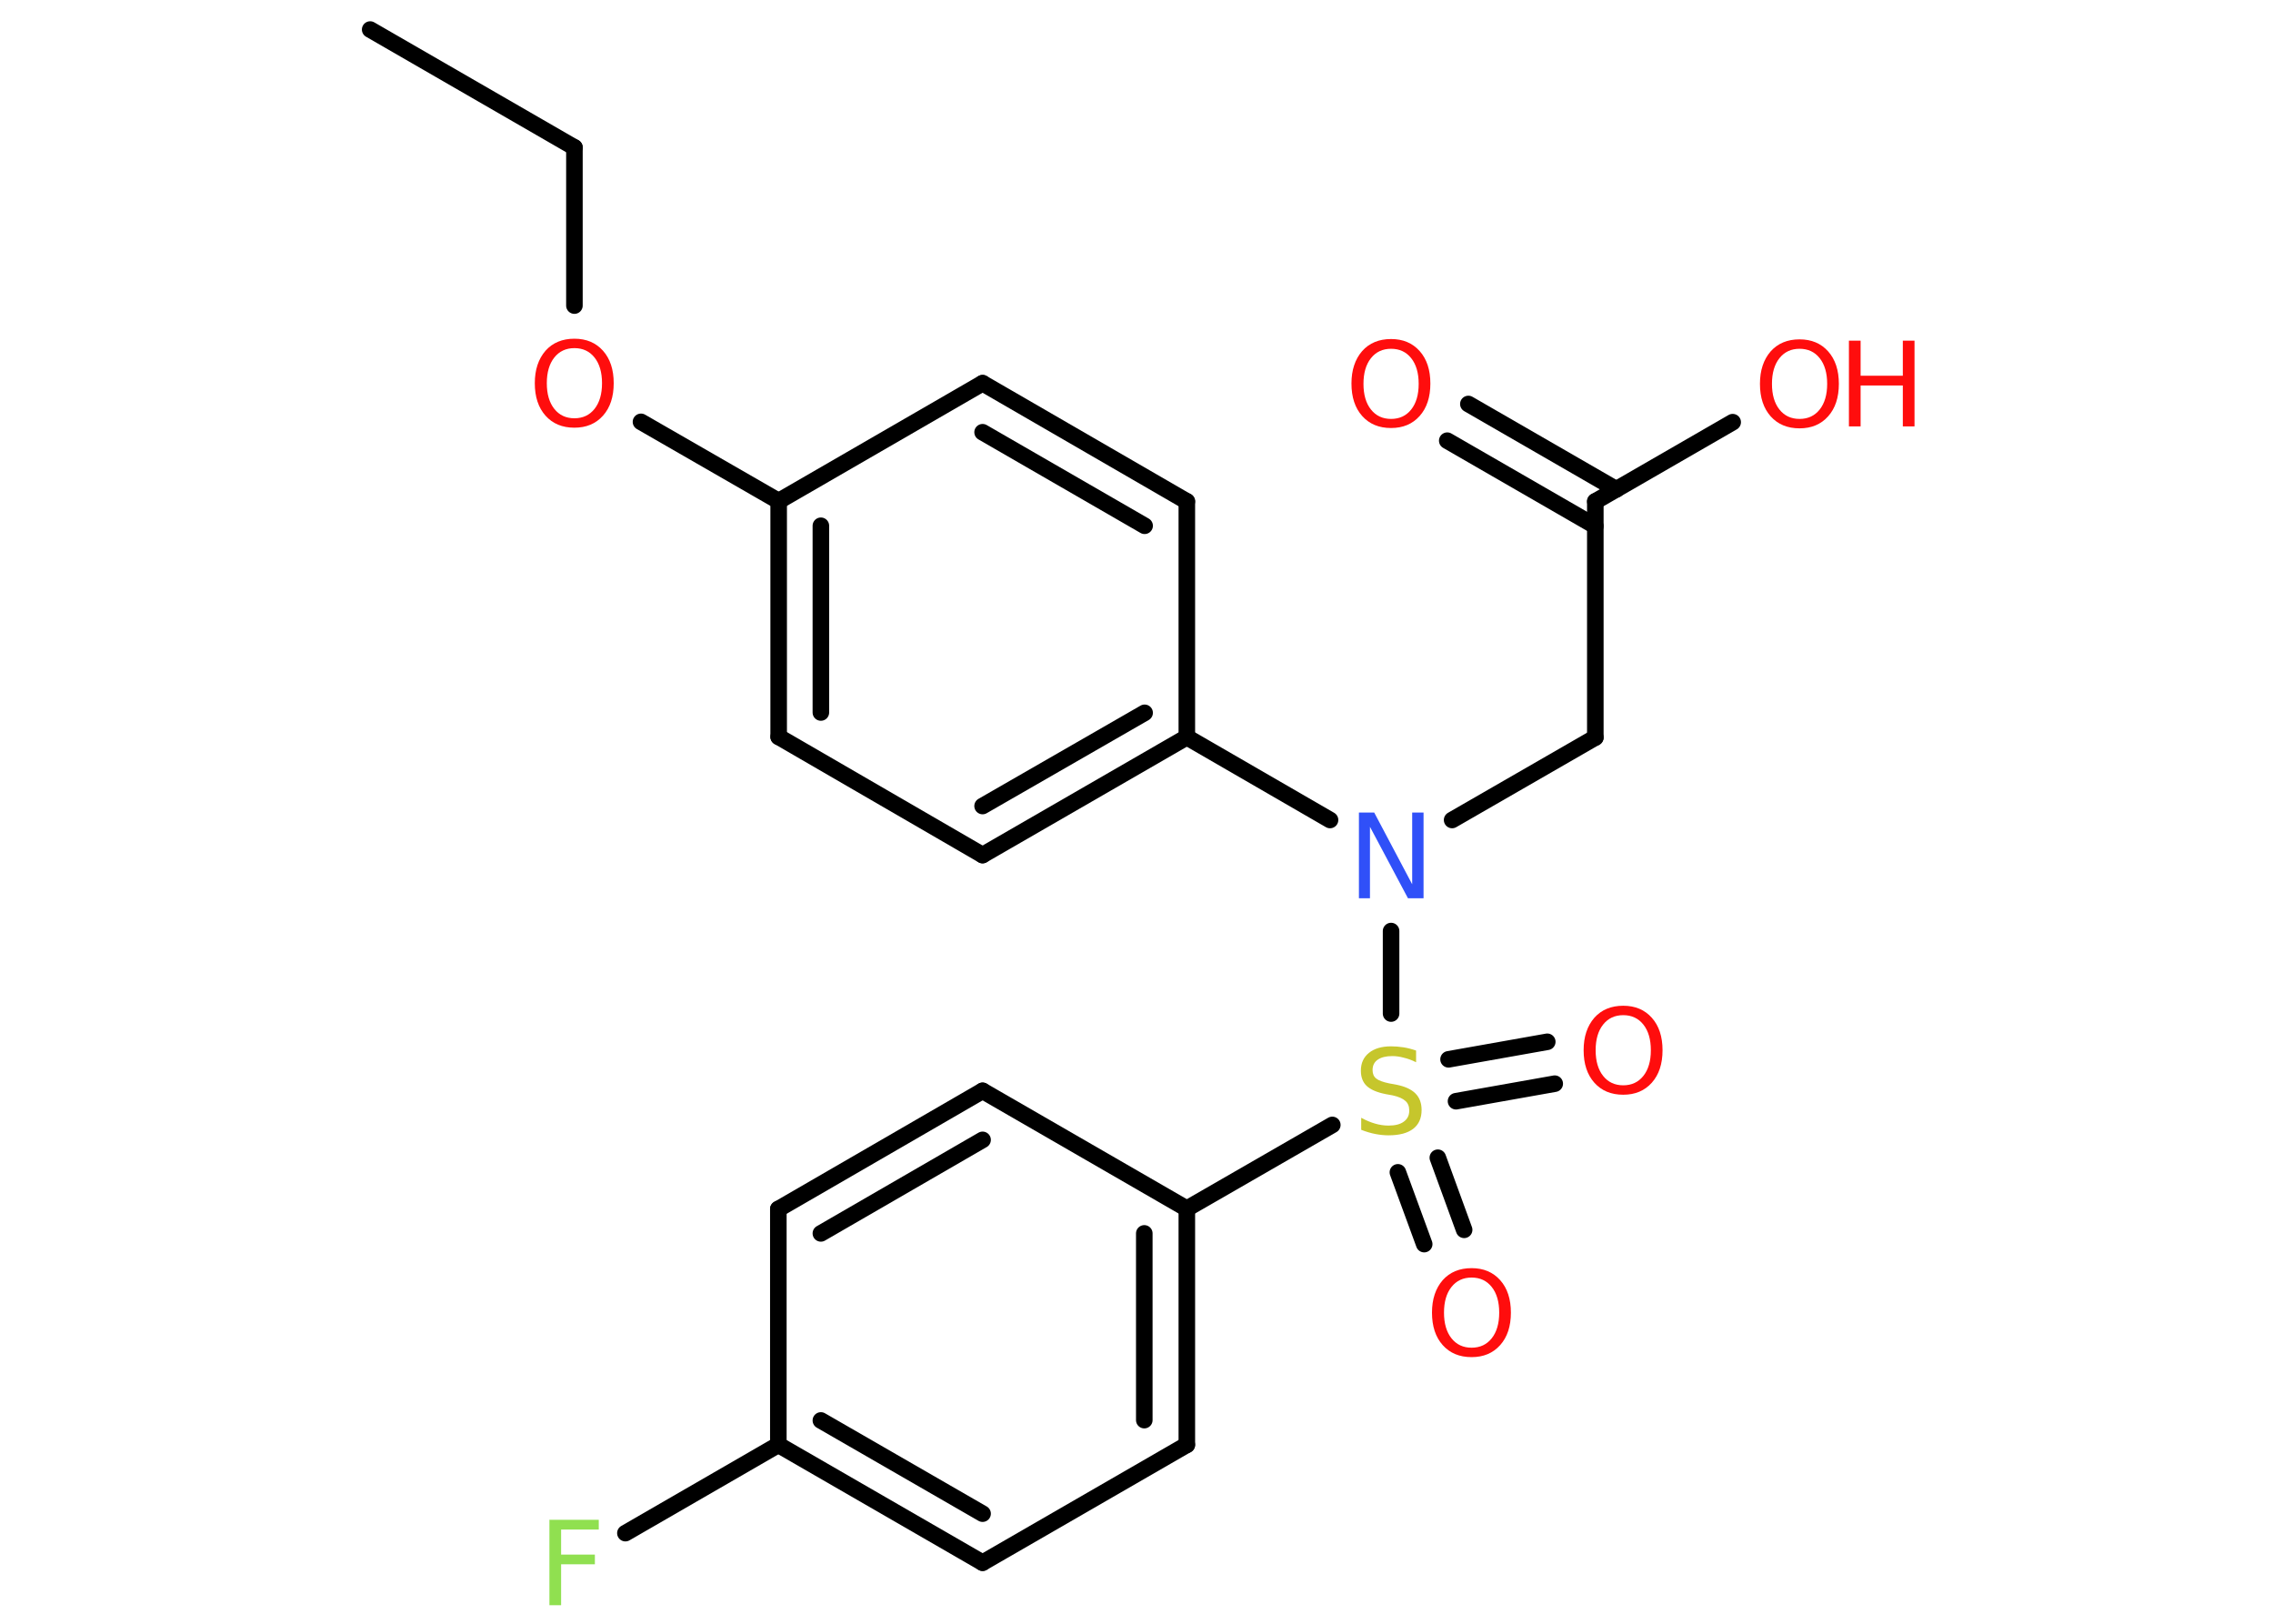 <?xml version='1.0' encoding='UTF-8'?>
<!DOCTYPE svg PUBLIC "-//W3C//DTD SVG 1.1//EN" "http://www.w3.org/Graphics/SVG/1.1/DTD/svg11.dtd">
<svg version='1.2' xmlns='http://www.w3.org/2000/svg' xmlns:xlink='http://www.w3.org/1999/xlink' width='70.0mm' height='50.0mm' viewBox='0 0 70.0 50.0'>
  <desc>Generated by the Chemistry Development Kit (http://github.com/cdk)</desc>
  <g stroke-linecap='round' stroke-linejoin='round' stroke='#000000' stroke-width='.51' fill='#FF0D0D'>
    <rect x='.0' y='.0' width='70.0' height='50.0' fill='#FFFFFF' stroke='none'/>
    <g id='mol1' class='mol'>
      <line id='mol1bnd1' class='bond' x1='11.4' y1='.91' x2='17.69' y2='4.54'/>
      <line id='mol1bnd2' class='bond' x1='17.69' y1='4.54' x2='17.69' y2='9.41'/>
      <line id='mol1bnd3' class='bond' x1='19.74' y1='12.99' x2='23.98' y2='15.43'/>
      <g id='mol1bnd4' class='bond'>
        <line x1='23.98' y1='15.43' x2='23.98' y2='22.69'/>
        <line x1='25.28' y1='16.19' x2='25.28' y2='21.94'/>
      </g>
      <line id='mol1bnd5' class='bond' x1='23.98' y1='22.69' x2='30.26' y2='26.33'/>
      <g id='mol1bnd6' class='bond'>
        <line x1='30.26' y1='26.33' x2='36.55' y2='22.7'/>
        <line x1='30.26' y1='24.82' x2='35.25' y2='21.95'/>
      </g>
      <line id='mol1bnd7' class='bond' x1='36.55' y1='22.7' x2='40.96' y2='25.25'/>
      <line id='mol1bnd8' class='bond' x1='44.72' y1='25.25' x2='49.13' y2='22.71'/>
      <line id='mol1bnd9' class='bond' x1='49.13' y1='22.71' x2='49.13' y2='15.44'/>
      <g id='mol1bnd10' class='bond'>
        <line x1='49.13' y1='16.2' x2='44.57' y2='13.57'/>
        <line x1='49.78' y1='15.07' x2='45.22' y2='12.44'/>
      </g>
      <line id='mol1bnd11' class='bond' x1='49.13' y1='15.44' x2='53.36' y2='13.0'/>
      <line id='mol1bnd12' class='bond' x1='42.84' y1='28.67' x2='42.84' y2='31.21'/>
      <g id='mol1bnd13' class='bond'>
        <line x1='44.28' y1='35.65' x2='45.09' y2='37.87'/>
        <line x1='43.05' y1='36.1' x2='43.86' y2='38.31'/>
      </g>
      <g id='mol1bnd14' class='bond'>
        <line x1='44.61' y1='32.62' x2='47.65' y2='32.08'/>
        <line x1='44.84' y1='33.91' x2='47.88' y2='33.37'/>
      </g>
      <line id='mol1bnd15' class='bond' x1='41.03' y1='34.64' x2='36.55' y2='37.22'/>
      <g id='mol1bnd16' class='bond'>
        <line x1='36.55' y1='44.49' x2='36.55' y2='37.22'/>
        <line x1='35.24' y1='43.73' x2='35.24' y2='37.98'/>
      </g>
      <line id='mol1bnd17' class='bond' x1='36.55' y1='44.49' x2='30.26' y2='48.12'/>
      <g id='mol1bnd18' class='bond'>
        <line x1='23.97' y1='44.49' x2='30.26' y2='48.12'/>
        <line x1='25.28' y1='43.74' x2='30.26' y2='46.61'/>
      </g>
      <line id='mol1bnd19' class='bond' x1='23.97' y1='44.49' x2='19.26' y2='47.21'/>
      <line id='mol1bnd20' class='bond' x1='23.97' y1='44.49' x2='23.97' y2='37.23'/>
      <g id='mol1bnd21' class='bond'>
        <line x1='30.26' y1='33.59' x2='23.97' y2='37.23'/>
        <line x1='30.26' y1='35.1' x2='25.28' y2='37.98'/>
      </g>
      <line id='mol1bnd22' class='bond' x1='36.55' y1='37.22' x2='30.26' y2='33.59'/>
      <line id='mol1bnd23' class='bond' x1='36.55' y1='22.7' x2='36.55' y2='15.44'/>
      <g id='mol1bnd24' class='bond'>
        <line x1='36.55' y1='15.44' x2='30.26' y2='11.8'/>
        <line x1='35.25' y1='16.19' x2='30.26' y2='13.31'/>
      </g>
      <line id='mol1bnd25' class='bond' x1='23.98' y1='15.43' x2='30.26' y2='11.8'/>
      <path id='mol1atm3' class='atom' d='M17.69 10.72q-.39 .0 -.62 .29q-.23 .29 -.23 .79q.0 .5 .23 .79q.23 .29 .62 .29q.39 .0 .62 -.29q.23 -.29 .23 -.79q.0 -.5 -.23 -.79q-.23 -.29 -.62 -.29zM17.69 10.43q.55 .0 .88 .37q.33 .37 .33 1.0q.0 .63 -.33 1.0q-.33 .37 -.88 .37q-.56 .0 -.89 -.37q-.33 -.37 -.33 -1.0q.0 -.62 .33 -1.0q.33 -.37 .89 -.37z' stroke='none'/>
      <path id='mol1atm8' class='atom' d='M41.84 25.02h.48l1.17 2.21v-2.21h.35v2.64h-.48l-1.17 -2.2v2.2h-.34v-2.64z' stroke='none' fill='#3050F8'/>
      <path id='mol1atm11' class='atom' d='M42.84 10.74q-.39 .0 -.62 .29q-.23 .29 -.23 .79q.0 .5 .23 .79q.23 .29 .62 .29q.39 .0 .62 -.29q.23 -.29 .23 -.79q.0 -.5 -.23 -.79q-.23 -.29 -.62 -.29zM42.84 10.44q.55 .0 .88 .37q.33 .37 .33 1.0q.0 .63 -.33 1.0q-.33 .37 -.88 .37q-.56 .0 -.89 -.37q-.33 -.37 -.33 -1.0q.0 -.62 .33 -1.0q.33 -.37 .89 -.37z' stroke='none'/>
      <g id='mol1atm12' class='atom'>
        <path d='M55.42 10.74q-.39 .0 -.62 .29q-.23 .29 -.23 .79q.0 .5 .23 .79q.23 .29 .62 .29q.39 .0 .62 -.29q.23 -.29 .23 -.79q.0 -.5 -.23 -.79q-.23 -.29 -.62 -.29zM55.42 10.45q.55 .0 .88 .37q.33 .37 .33 1.0q.0 .63 -.33 1.0q-.33 .37 -.88 .37q-.56 .0 -.89 -.37q-.33 -.37 -.33 -1.0q.0 -.62 .33 -1.0q.33 -.37 .89 -.37z' stroke='none'/>
        <path d='M56.94 10.49h.36v1.08h1.3v-1.08h.36v2.64h-.36v-1.26h-1.3v1.26h-.36v-2.64z' stroke='none'/>
      </g>
      <path id='mol1atm13' class='atom' d='M43.61 32.36v.35q-.2 -.1 -.38 -.14q-.18 -.05 -.35 -.05q-.29 .0 -.45 .11q-.16 .11 -.16 .32q.0 .17 .11 .26q.11 .09 .4 .15l.22 .04q.4 .08 .59 .27q.19 .19 .19 .51q.0 .38 -.26 .58q-.26 .2 -.76 .2q-.19 .0 -.4 -.04q-.21 -.04 -.44 -.13v-.37q.22 .12 .43 .18q.21 .06 .41 .06q.31 .0 .47 -.12q.17 -.12 .17 -.34q.0 -.2 -.12 -.3q-.12 -.11 -.39 -.17l-.22 -.04q-.4 -.08 -.58 -.25q-.18 -.17 -.18 -.47q.0 -.35 .25 -.55q.25 -.2 .68 -.2q.18 .0 .38 .03q.19 .03 .39 .1z' stroke='none' fill='#C6C62C'/>
      <path id='mol1atm14' class='atom' d='M45.32 39.34q-.39 .0 -.62 .29q-.23 .29 -.23 .79q.0 .5 .23 .79q.23 .29 .62 .29q.39 .0 .62 -.29q.23 -.29 .23 -.79q.0 -.5 -.23 -.79q-.23 -.29 -.62 -.29zM45.32 39.05q.55 .0 .88 .37q.33 .37 .33 1.0q.0 .63 -.33 1.0q-.33 .37 -.88 .37q-.56 .0 -.89 -.37q-.33 -.37 -.33 -1.0q.0 -.62 .33 -1.0q.33 -.37 .89 -.37z' stroke='none'/>
      <path id='mol1atm15' class='atom' d='M49.99 31.26q-.39 .0 -.62 .29q-.23 .29 -.23 .79q.0 .5 .23 .79q.23 .29 .62 .29q.39 .0 .62 -.29q.23 -.29 .23 -.79q.0 -.5 -.23 -.79q-.23 -.29 -.62 -.29zM49.99 30.97q.55 .0 .88 .37q.33 .37 .33 1.0q.0 .63 -.33 1.0q-.33 .37 -.88 .37q-.56 .0 -.89 -.37q-.33 -.37 -.33 -1.0q.0 -.62 .33 -1.0q.33 -.37 .89 -.37z' stroke='none'/>
      <path id='mol1atm20' class='atom' d='M16.93 46.8h1.51v.3h-1.16v.77h1.04v.3h-1.04v1.26h-.36v-2.64z' stroke='none' fill='#90E050'/>
    </g>
  </g>
</svg>
